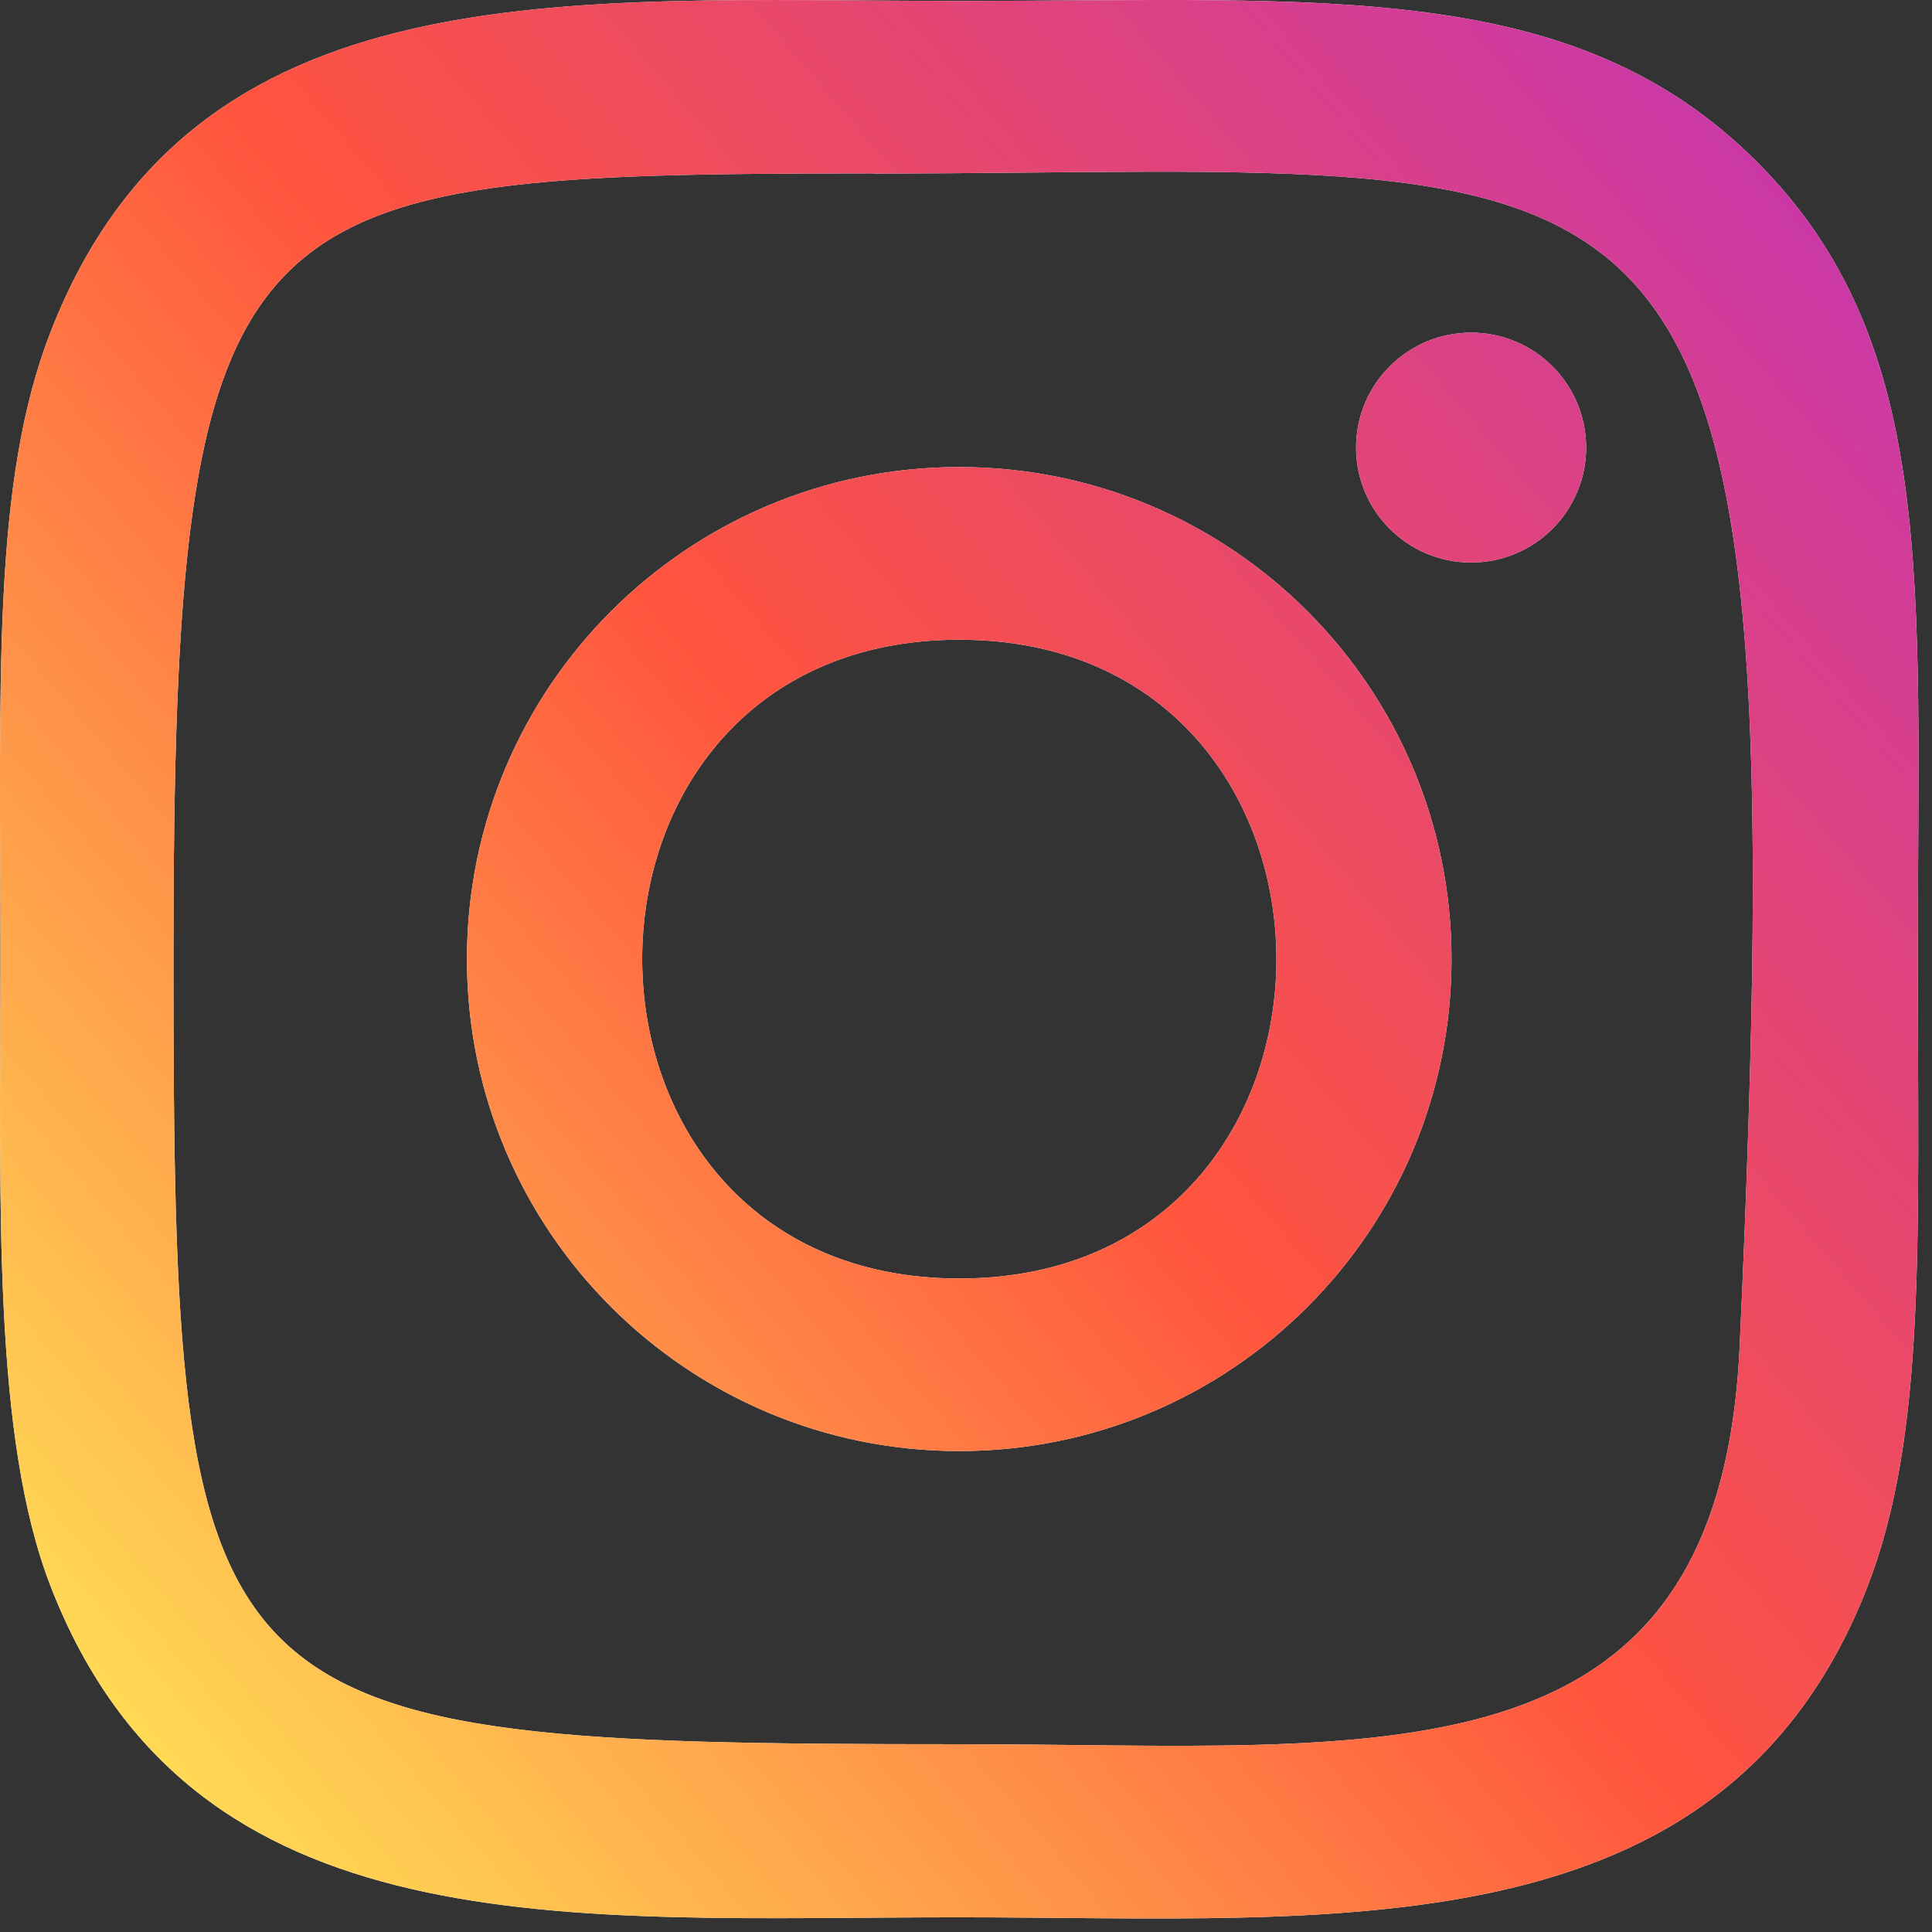 <svg width="69" height="69" viewBox="0 0 69 69" fill="none" xmlns="http://www.w3.org/2000/svg">
<rect x="0" y="0" width="69" height="69" fill="#333333" stroke="none"/>
<path d="M34.26 0.033C20.227 0.033 6.902 -1.214 1.813 11.838C-0.29 17.229 0.015 24.23 0.015 34.254C0.015 43.051 -0.267 51.319 1.813 56.667C6.891 69.727 20.324 68.475 34.252 68.475C47.69 68.475 61.544 69.873 66.696 56.667C68.802 51.222 68.493 44.325 68.493 34.254C68.493 20.886 69.231 12.255 62.742 5.775C56.172 -0.789 47.288 0.033 34.245 0.033H34.26ZM31.191 6.2C60.462 6.154 64.188 2.902 62.132 48.071C61.401 64.046 49.228 62.293 34.264 62.293C6.98 62.293 6.195 61.513 6.195 34.239C6.195 6.648 8.359 6.215 31.191 6.192V6.2ZM52.54 11.88C50.271 11.88 48.431 13.718 48.431 15.985C48.431 18.252 50.271 20.09 52.54 20.09C54.808 20.09 56.648 18.252 56.648 15.985C56.648 13.718 54.808 11.88 52.54 11.88ZM34.26 16.68C24.548 16.68 16.676 24.55 16.676 34.254C16.676 43.958 24.548 51.824 34.26 51.824C43.972 51.824 51.84 43.958 51.84 34.254C51.84 24.55 43.972 16.68 34.26 16.68ZM34.26 22.847C49.351 22.847 49.371 45.661 34.26 45.661C19.172 45.661 19.149 22.847 34.26 22.847Z" fill="white"/>
<path d="M34.26 0.033C20.227 0.033 6.902 -1.214 1.813 11.838C-0.29 17.229 0.015 24.23 0.015 34.254C0.015 43.051 -0.267 51.319 1.813 56.667C6.891 69.727 20.324 68.475 34.252 68.475C47.69 68.475 61.544 69.873 66.696 56.667C68.802 51.222 68.493 44.325 68.493 34.254C68.493 20.886 69.231 12.255 62.742 5.775C56.172 -0.789 47.288 0.033 34.245 0.033H34.26ZM31.191 6.2C60.462 6.154 64.188 2.902 62.132 48.071C61.401 64.046 49.228 62.293 34.264 62.293C6.98 62.293 6.195 61.513 6.195 34.239C6.195 6.648 8.359 6.215 31.191 6.192V6.2ZM52.54 11.88C50.271 11.88 48.431 13.718 48.431 15.985C48.431 18.252 50.271 20.09 52.54 20.09C54.808 20.09 56.648 18.252 56.648 15.985C56.648 13.718 54.808 11.88 52.54 11.88ZM34.26 16.68C24.548 16.68 16.676 24.55 16.676 34.254C16.676 43.958 24.548 51.824 34.26 51.824C43.972 51.824 51.84 43.958 51.84 34.254C51.84 24.55 43.972 16.68 34.26 16.68ZM34.26 22.847C49.351 22.847 49.371 45.661 34.26 45.661C19.172 45.661 19.149 22.847 34.26 22.847Z" fill="url(#paint0_linear_232:2047)"/>
<defs>
<linearGradient id="paint0_linear_232:2047" x1="5.082" y1="64.054" x2="68.498" y2="9.571" gradientUnits="userSpaceOnUse">
<stop stop-color="#FFDD55"/>
<stop offset="0.5" stop-color="#FF543E"/>
<stop offset="1" stop-color="#C837AB"/>
</linearGradient>
</defs>
</svg>
